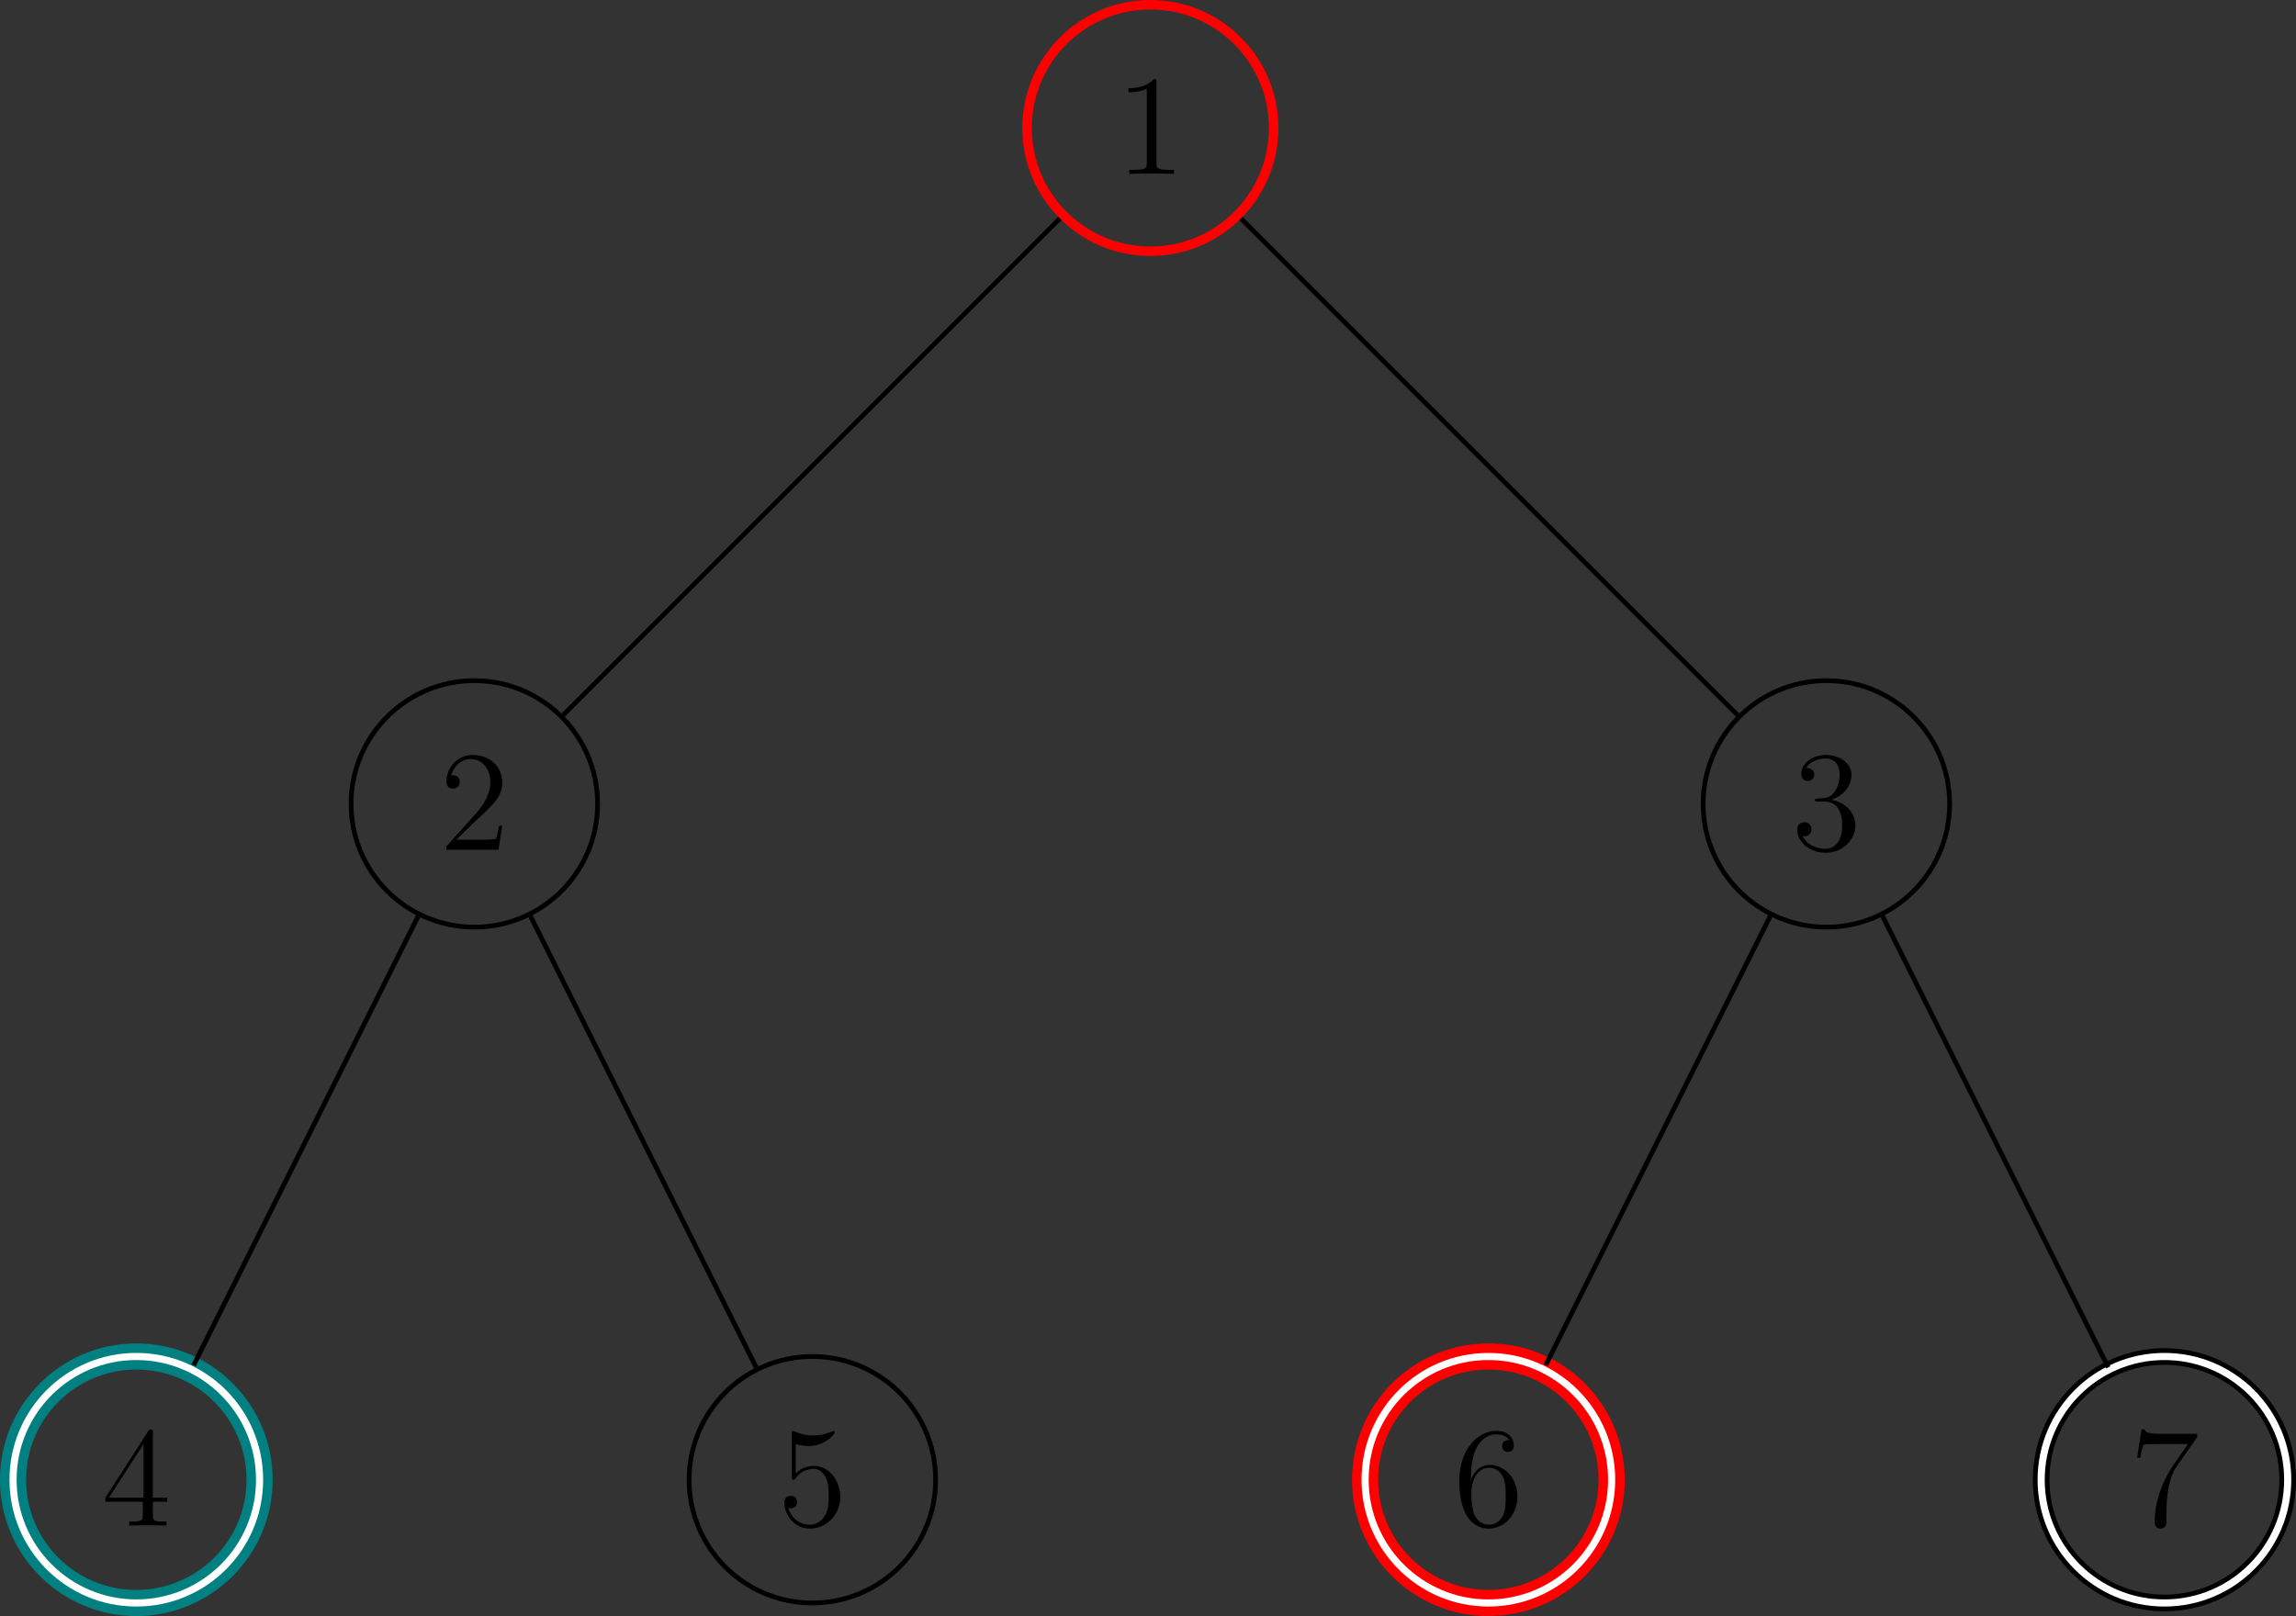 <svg xmlns="http://www.w3.org/2000/svg" xmlns:svg="http://www.w3.org/2000/svg" xmlns:xlink="http://www.w3.org/1999/xlink" id="svg126" width="256.731" height="180.743" version="1.2" viewBox="0 0 192.548 135.557"><rect x="0" y="0" width="192.548" height="135.557" fill="#333333" stroke="none"/><defs id="defs49"><g id="g26"><symbol id="glyph0-0" overflow="visible"><path id="path2" style="stroke:none"/></symbol><symbol id="glyph0-1" overflow="visible"><path id="path5" d="M 3.438 -7.656 C 3.438 -7.938 3.438 -7.953 3.203 -7.953 C 2.922 -7.625 2.312 -7.188 1.094 -7.188 L 1.094 -6.844 C 1.359 -6.844 1.953 -6.844 2.625 -7.141 L 2.625 -0.922 C 2.625 -0.484 2.578 -0.344 1.531 -0.344 L 1.156 -0.344 L 1.156 0 C 1.484 -0.031 2.641 -0.031 3.031 -0.031 C 3.438 -0.031 4.578 -0.031 4.906 0 L 4.906 -0.344 L 4.531 -0.344 C 3.484 -0.344 3.438 -0.484 3.438 -0.922 Z M 3.438 -7.656" style="stroke:none"/></symbol><symbol id="glyph0-2" overflow="visible"><path id="path8" d="M 5.266 -2.016 L 5 -2.016 C 4.953 -1.812 4.859 -1.141 4.75 -0.953 C 4.656 -0.844 3.984 -0.844 3.625 -0.844 L 1.406 -0.844 C 1.734 -1.125 2.469 -1.891 2.766 -2.172 C 4.594 -3.844 5.266 -4.469 5.266 -5.656 C 5.266 -7.031 4.172 -7.953 2.781 -7.953 C 1.406 -7.953 0.578 -6.766 0.578 -5.734 C 0.578 -5.125 1.109 -5.125 1.141 -5.125 C 1.406 -5.125 1.703 -5.312 1.703 -5.688 C 1.703 -6.031 1.484 -6.25 1.141 -6.25 C 1.047 -6.25 1.016 -6.25 0.984 -6.234 C 1.203 -7.047 1.859 -7.609 2.625 -7.609 C 3.641 -7.609 4.266 -6.75 4.266 -5.656 C 4.266 -4.641 3.688 -3.75 3 -2.984 L 0.578 -0.281 L 0.578 0 L 4.953 0 Z M 5.266 -2.016" style="stroke:none"/></symbol><symbol id="glyph0-3" overflow="visible"><path id="path11" d="M 4.312 -7.781 C 4.312 -8.016 4.312 -8.062 4.141 -8.062 C 4.047 -8.062 4.016 -8.062 3.922 -7.922 L 0.328 -2.344 L 0.328 -2 L 3.469 -2 L 3.469 -0.906 C 3.469 -0.469 3.438 -0.344 2.562 -0.344 L 2.328 -0.344 L 2.328 0 C 2.609 -0.031 3.547 -0.031 3.891 -0.031 C 4.219 -0.031 5.172 -0.031 5.453 0 L 5.453 -0.344 L 5.219 -0.344 C 4.344 -0.344 4.312 -0.469 4.312 -0.906 L 4.312 -2 L 5.516 -2 L 5.516 -2.344 L 4.312 -2.344 Z M 3.531 -6.844 L 3.531 -2.344 L 0.625 -2.344 Z M 3.531 -6.844" style="stroke:none"/></symbol><symbol id="glyph0-4" overflow="visible"><path id="path14" d="M 1.531 -6.844 C 2.047 -6.688 2.469 -6.672 2.594 -6.672 C 3.938 -6.672 4.812 -7.656 4.812 -7.828 C 4.812 -7.875 4.781 -7.938 4.703 -7.938 C 4.688 -7.938 4.656 -7.938 4.547 -7.891 C 3.891 -7.609 3.312 -7.562 3 -7.562 C 2.219 -7.562 1.656 -7.812 1.422 -7.906 C 1.344 -7.938 1.312 -7.938 1.297 -7.938 C 1.203 -7.938 1.203 -7.859 1.203 -7.672 L 1.203 -4.125 C 1.203 -3.906 1.203 -3.844 1.344 -3.844 C 1.406 -3.844 1.422 -3.844 1.547 -4 C 1.875 -4.484 2.438 -4.766 3.031 -4.766 C 3.672 -4.766 3.984 -4.188 4.078 -3.984 C 4.281 -3.516 4.297 -2.922 4.297 -2.469 C 4.297 -2.016 4.297 -1.344 3.953 -0.797 C 3.688 -0.375 3.234 -0.078 2.703 -0.078 C 1.906 -0.078 1.141 -0.609 0.922 -1.484 C 0.984 -1.453 1.047 -1.453 1.109 -1.453 C 1.312 -1.453 1.641 -1.562 1.641 -1.969 C 1.641 -2.312 1.406 -2.5 1.109 -2.5 C 0.891 -2.5 0.578 -2.391 0.578 -1.922 C 0.578 -0.906 1.406 0.25 2.719 0.25 C 4.078 0.25 5.266 -0.891 5.266 -2.406 C 5.266 -3.828 4.297 -5.016 3.047 -5.016 C 2.359 -5.016 1.844 -4.703 1.531 -4.375 Z M 1.531 -6.844" style="stroke:none"/></symbol><symbol id="glyph0-5" overflow="visible"><path id="path17" d="M 2.203 -4.297 C 2 -4.281 1.953 -4.266 1.953 -4.156 C 1.953 -4.047 2.016 -4.047 2.219 -4.047 L 2.766 -4.047 C 3.797 -4.047 4.25 -3.203 4.25 -2.062 C 4.25 -0.484 3.438 -0.078 2.844 -0.078 C 2.266 -0.078 1.297 -0.344 0.938 -1.141 C 1.328 -1.078 1.672 -1.297 1.672 -1.719 C 1.672 -2.062 1.422 -2.312 1.094 -2.312 C 0.797 -2.312 0.484 -2.141 0.484 -1.688 C 0.484 -0.625 1.547 0.25 2.875 0.25 C 4.297 0.25 5.359 -0.844 5.359 -2.047 C 5.359 -3.141 4.469 -4 3.328 -4.203 C 4.359 -4.5 5.031 -5.375 5.031 -6.312 C 5.031 -7.25 4.047 -7.953 2.891 -7.953 C 1.703 -7.953 0.812 -7.219 0.812 -6.344 C 0.812 -5.875 1.188 -5.766 1.359 -5.766 C 1.609 -5.766 1.906 -5.953 1.906 -6.312 C 1.906 -6.688 1.609 -6.859 1.344 -6.859 C 1.281 -6.859 1.25 -6.859 1.219 -6.844 C 1.672 -7.656 2.797 -7.656 2.859 -7.656 C 3.25 -7.656 4.031 -7.484 4.031 -6.312 C 4.031 -6.078 4 -5.422 3.641 -4.906 C 3.281 -4.375 2.875 -4.344 2.562 -4.328 Z M 2.203 -4.297" style="stroke:none"/></symbol><symbol id="glyph0-6" overflow="visible"><path id="path20" d="M 1.469 -4.156 C 1.469 -7.188 2.938 -7.656 3.578 -7.656 C 4.016 -7.656 4.453 -7.531 4.672 -7.172 C 4.531 -7.172 4.078 -7.172 4.078 -6.688 C 4.078 -6.422 4.25 -6.188 4.562 -6.188 C 4.859 -6.188 5.062 -6.375 5.062 -6.719 C 5.062 -7.344 4.609 -7.953 3.578 -7.953 C 2.062 -7.953 0.484 -6.406 0.484 -3.781 C 0.484 -0.484 1.922 0.25 2.938 0.25 C 4.25 0.25 5.359 -0.891 5.359 -2.438 C 5.359 -4.031 4.25 -5.094 3.047 -5.094 C 1.984 -5.094 1.594 -4.172 1.469 -3.844 Z M 2.938 -0.078 C 2.188 -0.078 1.828 -0.734 1.719 -0.984 C 1.609 -1.297 1.5 -1.891 1.5 -2.719 C 1.5 -3.672 1.922 -4.859 3 -4.859 C 3.656 -4.859 4 -4.406 4.188 -4 C 4.375 -3.562 4.375 -2.969 4.375 -2.453 C 4.375 -1.844 4.375 -1.297 4.141 -0.844 C 3.844 -0.281 3.422 -0.078 2.938 -0.078 Z M 2.938 -0.078" style="stroke:none"/></symbol><symbol id="glyph0-7" overflow="visible"><path id="path23" d="M 5.672 -7.422 L 5.672 -7.703 L 2.797 -7.703 C 1.344 -7.703 1.328 -7.859 1.281 -8.078 L 1.016 -8.078 L 0.641 -5.688 L 0.906 -5.688 C 0.938 -5.906 1.047 -6.641 1.203 -6.781 C 1.297 -6.844 2.203 -6.844 2.359 -6.844 L 4.906 -6.844 L 3.641 -5.031 C 3.312 -4.562 2.109 -2.609 2.109 -0.359 C 2.109 -0.234 2.109 0.25 2.594 0.25 C 3.094 0.25 3.094 -0.219 3.094 -0.375 L 3.094 -0.969 C 3.094 -2.75 3.375 -4.141 3.938 -4.938 Z M 5.672 -7.422" style="stroke:none"/></symbol></g><clipPath id="clip1"><path id="path28" d="M 0 82 L 53 82 L 53 135.559 L 0 135.559 Z M 0 82"/></clipPath><clipPath id="clip2"><path id="path31" d="M 0 105 L 31 105 L 31 135.559 L 0 135.559 Z M 0 105"/></clipPath><clipPath id="clip3"><path id="path34" d="M 52 108 L 85 108 L 85 135.559 L 52 135.559 Z M 52 108"/></clipPath><clipPath id="clip4"><path id="path37" d="M 83 82 L 167 82 L 167 135.559 L 83 135.559 Z M 83 82"/></clipPath><clipPath id="clip5"><path id="path40" d="M 106 105 L 144 105 L 144 135.559 L 106 135.559 Z M 106 105"/></clipPath><clipPath id="clip6"><path id="path43" d="M 151 94 L 192.547 94 L 192.547 135.559 L 151 135.559 Z M 151 94"/></clipPath><clipPath id="clip7"><path id="path46" d="M 162 105 L 192.547 105 L 192.547 135.559 L 162 135.559 Z M 162 105"/></clipPath></defs><g id="surface1"><path id="path51" d="M 10.339 -0.001 C 10.339 5.71 5.711 10.339 -0 10.339 C -5.711 10.339 -10.34 5.71 -10.34 -0.001 C -10.34 -5.708 -5.711 -10.337 -0 -10.337 C 5.711 -10.337 10.339 -5.708 10.339 -0.001 Z M 10.339 -0.001" transform="matrix(1,0,0,-1,96.473,10.737)" style="fill:none;stroke-width:.797;stroke-linecap:butt;stroke-linejoin:miter;stroke:red;stroke-opacity:1;stroke-miterlimit:10"/><g id="g55" style="fill:#000;fill-opacity:1"><use id="use53" x="93.547" y="14.589" xlink:href="#glyph0-1"/></g><path id="path57" d="M -46.356 -56.693 C -46.356 -50.986 -50.985 -46.357 -56.692 -46.357 C -62.403 -46.357 -67.032 -50.986 -67.032 -56.693 C -67.032 -62.404 -62.403 -67.033 -56.692 -67.033 C -50.985 -67.033 -46.356 -62.404 -46.356 -56.693 Z M -46.356 -56.693" transform="matrix(1,0,0,-1,96.473,10.737)" style="fill:none;stroke-width:.399;stroke-linecap:butt;stroke-linejoin:miter;stroke:#000;stroke-opacity:1;stroke-miterlimit:10"/><g id="g61" style="fill:#000;fill-opacity:1"><use id="use59" x="36.854" y="71.282" xlink:href="#glyph0-2"/></g><path id="path63" d="M -7.59 -7.591 L -49.243 -49.243" transform="matrix(1,0,0,-1,96.473,10.737)" style="fill:none;stroke-width:.399;stroke-linecap:butt;stroke-linejoin:miter;stroke:#000;stroke-opacity:1;stroke-miterlimit:10"/><g id="g67" clip-path="url(#clip1)" clip-rule="nonzero"><path id="path65" d="M -74.703 -113.388 C -74.703 -107.677 -79.332 -103.048 -85.039 -103.048 C -90.75 -103.048 -95.379 -107.677 -95.379 -113.388 C -95.379 -119.099 -90.75 -123.724 -85.039 -123.724 C -79.332 -123.724 -74.703 -119.099 -74.703 -113.388 Z M -74.703 -113.388" transform="matrix(1,0,0,-1,96.473,10.737)" style="fill:none;stroke-width:2.192;stroke-linecap:butt;stroke-linejoin:miter;stroke:teal;stroke-opacity:1;stroke-miterlimit:10"/></g><g id="g71" clip-path="url(#clip2)" clip-rule="nonzero"><path id="path69" d="M -74.703 -113.388 C -74.703 -107.677 -79.332 -103.048 -85.039 -103.048 C -90.75 -103.048 -95.379 -107.677 -95.379 -113.388 C -95.379 -119.099 -90.75 -123.724 -85.039 -123.724 C -79.332 -123.724 -74.703 -119.099 -74.703 -113.388 Z M -74.703 -113.388" transform="matrix(1,0,0,-1,96.473,10.737)" style="fill:none;stroke-width:.598;stroke-linecap:butt;stroke-linejoin:miter;stroke:#fff;stroke-opacity:1;stroke-miterlimit:10"/></g><g id="g75" style="fill:#000;fill-opacity:1"><use id="use73" x="8.508" y="127.975" xlink:href="#glyph0-3"/></g><path id="path77" d="M -61.407 -66.118 L -80.239 -103.786" transform="matrix(1,0,0,-1,96.473,10.737)" style="fill:none;stroke-width:.399;stroke-linecap:butt;stroke-linejoin:miter;stroke:#000;stroke-opacity:1;stroke-miterlimit:10"/><g id="g81" clip-path="url(#clip3)" clip-rule="nonzero"><path id="path79" d="M -18.008 -113.388 C -18.008 -107.677 -22.637 -103.048 -28.348 -103.048 C -34.055 -103.048 -38.684 -107.677 -38.684 -113.388 C -38.684 -119.099 -34.055 -123.724 -28.348 -123.724 C -22.637 -123.724 -18.008 -119.099 -18.008 -113.388 Z M -18.008 -113.388" transform="matrix(1,0,0,-1,96.473,10.737)" style="fill:none;stroke-width:.399;stroke-linecap:butt;stroke-linejoin:miter;stroke:#000;stroke-opacity:1;stroke-miterlimit:10"/></g><g id="g85" style="fill:#000;fill-opacity:1"><use id="use83" x="65.2" y="127.975" xlink:href="#glyph0-4"/></g><path id="path87" d="M -51.981 -66.118 L -33.059 -103.962" transform="matrix(1,0,0,-1,96.473,10.737)" style="fill:none;stroke-width:.399;stroke-linecap:butt;stroke-linejoin:miter;stroke:#000;stroke-opacity:1;stroke-miterlimit:10"/><path id="path89" d="M 67.031 -56.693 C 67.031 -50.986 62.402 -46.357 56.695 -46.357 C 50.984 -46.357 46.355 -50.986 46.355 -56.693 C 46.355 -62.404 50.984 -67.033 56.695 -67.033 C 62.402 -67.033 67.031 -62.404 67.031 -56.693 Z M 67.031 -56.693" transform="matrix(1,0,0,-1,96.473,10.737)" style="fill:none;stroke-width:.399;stroke-linecap:butt;stroke-linejoin:miter;stroke:#000;stroke-opacity:1;stroke-miterlimit:10"/><g id="g93" style="fill:#000;fill-opacity:1"><use id="use91" x="150.24" y="71.282" xlink:href="#glyph0-5"/></g><path id="path95" d="M 7.593 -7.591 L 49.242 -49.243" transform="matrix(1,0,0,-1,96.473,10.737)" style="fill:none;stroke-width:.399;stroke-linecap:butt;stroke-linejoin:miter;stroke:#000;stroke-opacity:1;stroke-miterlimit:10"/><g id="g99" clip-path="url(#clip4)" clip-rule="nonzero"><path id="path97" d="M 38.683 -113.388 C 38.683 -107.677 34.058 -103.048 28.347 -103.048 C 22.636 -103.048 18.007 -107.677 18.007 -113.388 C 18.007 -119.099 22.636 -123.724 28.347 -123.724 C 34.058 -123.724 38.683 -119.099 38.683 -113.388 Z M 38.683 -113.388" transform="matrix(1,0,0,-1,96.473,10.737)" style="fill:none;stroke-width:2.192;stroke-linecap:butt;stroke-linejoin:miter;stroke:red;stroke-opacity:1;stroke-miterlimit:10"/></g><g id="g103" clip-path="url(#clip5)" clip-rule="nonzero"><path id="path101" d="M 38.683 -113.388 C 38.683 -107.677 34.058 -103.048 28.347 -103.048 C 22.636 -103.048 18.007 -107.677 18.007 -113.388 C 18.007 -119.099 22.636 -123.724 28.347 -123.724 C 34.058 -123.724 38.683 -119.099 38.683 -113.388 Z M 38.683 -113.388" transform="matrix(1,0,0,-1,96.473,10.737)" style="fill:none;stroke-width:.598;stroke-linecap:butt;stroke-linejoin:miter;stroke:#fff;stroke-opacity:1;stroke-miterlimit:10"/></g><g id="g107" style="fill:#000;fill-opacity:1"><use id="use105" x="121.893" y="127.975" xlink:href="#glyph0-6"/></g><path id="path109" d="M 51.98 -66.118 L 33.148 -103.786" transform="matrix(1,0,0,-1,96.473,10.737)" style="fill:none;stroke-width:.399;stroke-linecap:butt;stroke-linejoin:miter;stroke:#000;stroke-opacity:1;stroke-miterlimit:10"/><g id="g113" clip-path="url(#clip6)" clip-rule="nonzero"><path id="path111" d="M 95.379 -113.388 C 95.379 -107.677 90.75 -103.048 85.039 -103.048 C 79.332 -103.048 74.703 -107.677 74.703 -113.388 C 74.703 -119.099 79.332 -123.724 85.039 -123.724 C 90.75 -123.724 95.379 -119.099 95.379 -113.388 Z M 95.379 -113.388" transform="matrix(1,0,0,-1,96.473,10.737)" style="fill:none;stroke-width:1.395;stroke-linecap:butt;stroke-linejoin:miter;stroke:#000;stroke-opacity:1;stroke-miterlimit:10"/></g><g id="g117" clip-path="url(#clip7)" clip-rule="nonzero"><path id="path115" d="M 95.379 -113.388 C 95.379 -107.677 90.75 -103.048 85.039 -103.048 C 79.332 -103.048 74.703 -107.677 74.703 -113.388 C 74.703 -119.099 79.332 -123.724 85.039 -123.724 C 90.75 -123.724 95.379 -119.099 95.379 -113.388 Z M 95.379 -113.388" transform="matrix(1,0,0,-1,96.473,10.737)" style="fill:none;stroke-width:.598;stroke-linecap:butt;stroke-linejoin:miter;stroke:#fff;stroke-opacity:1;stroke-miterlimit:10"/></g><g id="g121" style="fill:#000;fill-opacity:1"><use id="use119" x="178.586" y="127.975" xlink:href="#glyph0-7"/></g><path id="path123" d="M 61.406 -66.118 L 80.328 -103.962" transform="matrix(1,0,0,-1,96.473,10.737)" style="fill:none;stroke-width:.399;stroke-linecap:butt;stroke-linejoin:miter;stroke:#000;stroke-opacity:1;stroke-miterlimit:10"/></g></svg>